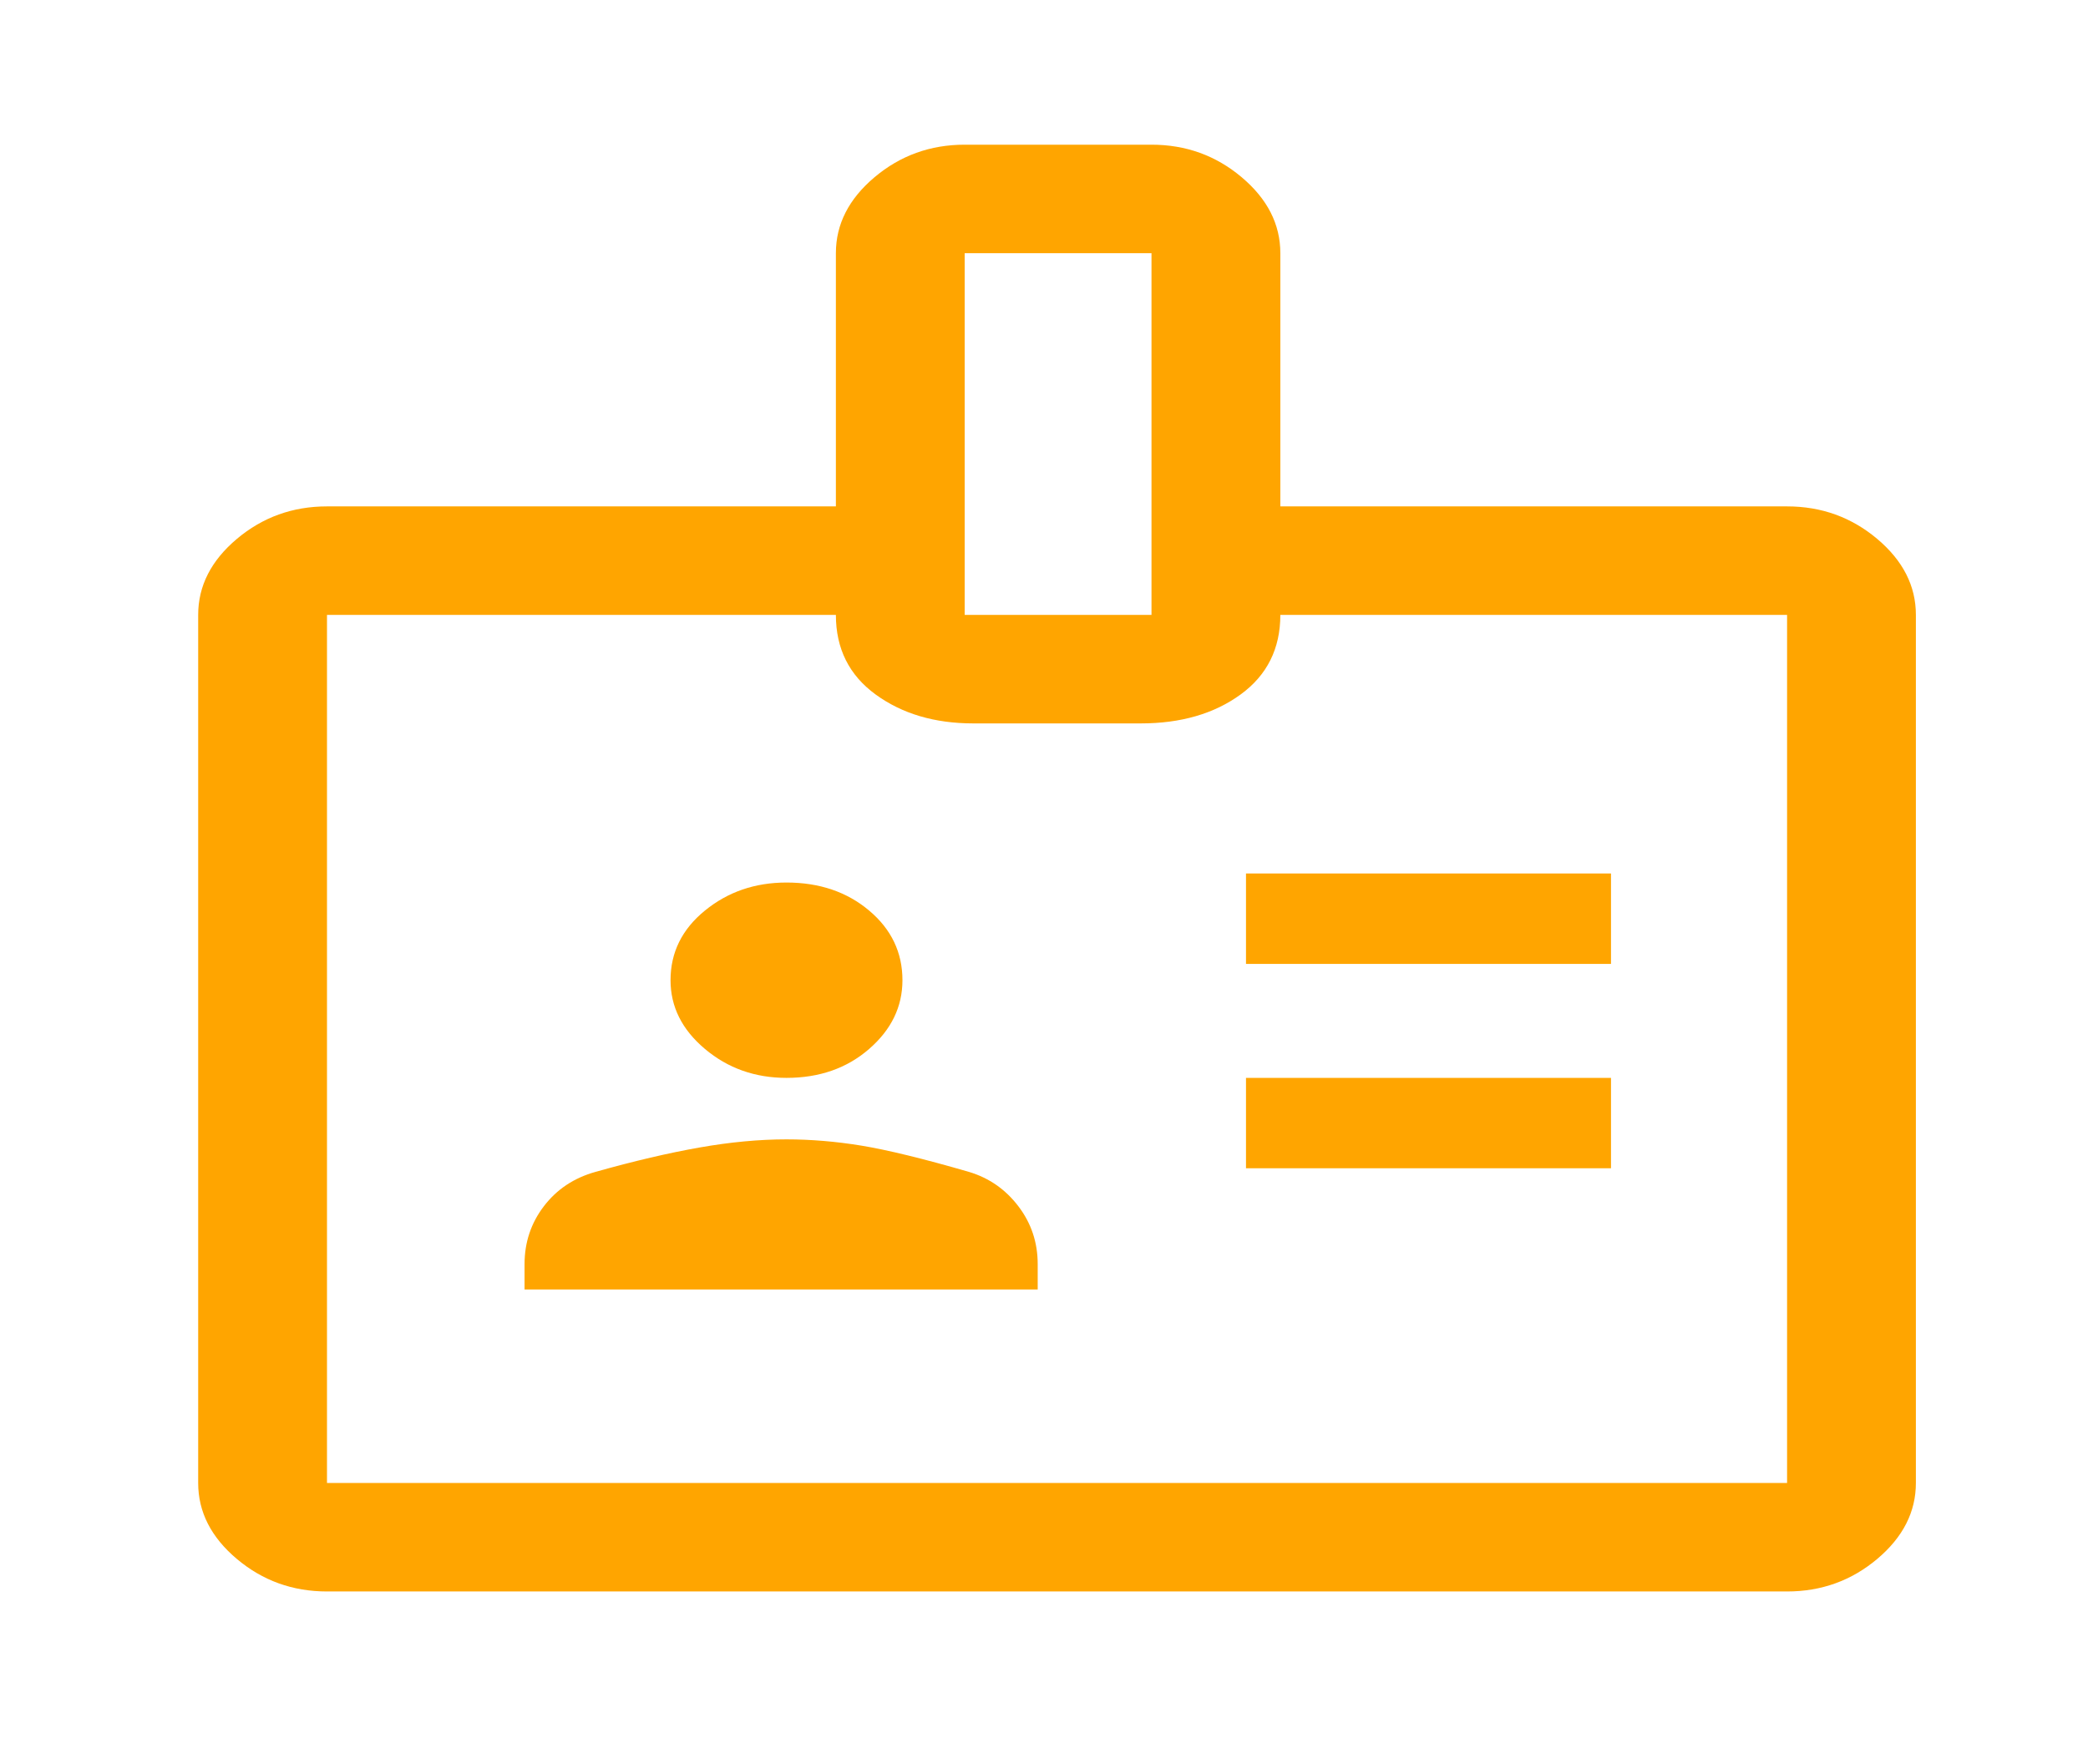 <svg width="58" height="49" viewBox="0 0 58 49" fill="none" xmlns="http://www.w3.org/2000/svg">
<path d="M9.083 44.206C8.129 44.206 7.294 43.905 6.578 43.302C5.863 42.699 5.505 41.996 5.505 41.192V17.08C5.505 16.276 5.863 15.573 6.578 14.97C7.294 14.367 8.129 14.066 9.083 14.066H23.219V7.033C23.219 6.229 23.577 5.526 24.292 4.923C25.008 4.32 25.843 4.019 26.797 4.019H31.986C32.941 4.019 33.776 4.32 34.491 4.923C35.207 5.526 35.565 6.229 35.565 7.033V14.066H49.641C50.595 14.066 51.43 14.367 52.146 14.97C52.861 15.573 53.219 16.276 53.219 17.08V41.192C53.219 41.996 52.861 42.699 52.146 43.302C51.43 43.905 50.595 44.206 49.641 44.206H9.083ZM9.083 41.192H49.641V17.08H35.565C35.565 18.017 35.197 18.754 34.462 19.29C33.726 19.826 32.801 20.094 31.688 20.094H27.036C25.962 20.094 25.058 19.826 24.322 19.29C23.587 18.754 23.219 18.017 23.219 17.08H9.083V41.192ZM14.571 35.817H28.825V35.114C28.825 34.511 28.646 33.975 28.288 33.506C27.931 33.037 27.473 32.719 26.917 32.552C25.644 32.183 24.65 31.941 23.934 31.823C23.219 31.706 22.523 31.648 21.847 31.648C21.092 31.648 20.286 31.723 19.431 31.874C18.577 32.024 17.612 32.25 16.539 32.552C15.942 32.719 15.465 33.037 15.107 33.506C14.749 33.975 14.571 34.511 14.571 35.114V35.817ZM34.611 32.451H44.75V29.94H34.611V32.451ZM21.847 29.94C22.762 29.94 23.527 29.672 24.143 29.136C24.76 28.6 25.068 27.964 25.068 27.227C25.068 26.457 24.76 25.812 24.143 25.293C23.527 24.774 22.762 24.514 21.847 24.514C20.972 24.514 20.217 24.774 19.581 25.293C18.944 25.812 18.626 26.457 18.626 27.227C18.626 27.964 18.944 28.6 19.581 29.136C20.217 29.672 20.972 29.94 21.847 29.94ZM34.611 26.775H44.75V24.263H34.611V26.775ZM26.797 17.08H31.986V7.033H26.797V17.08Z" fill="#FFA500"/>
</svg>
